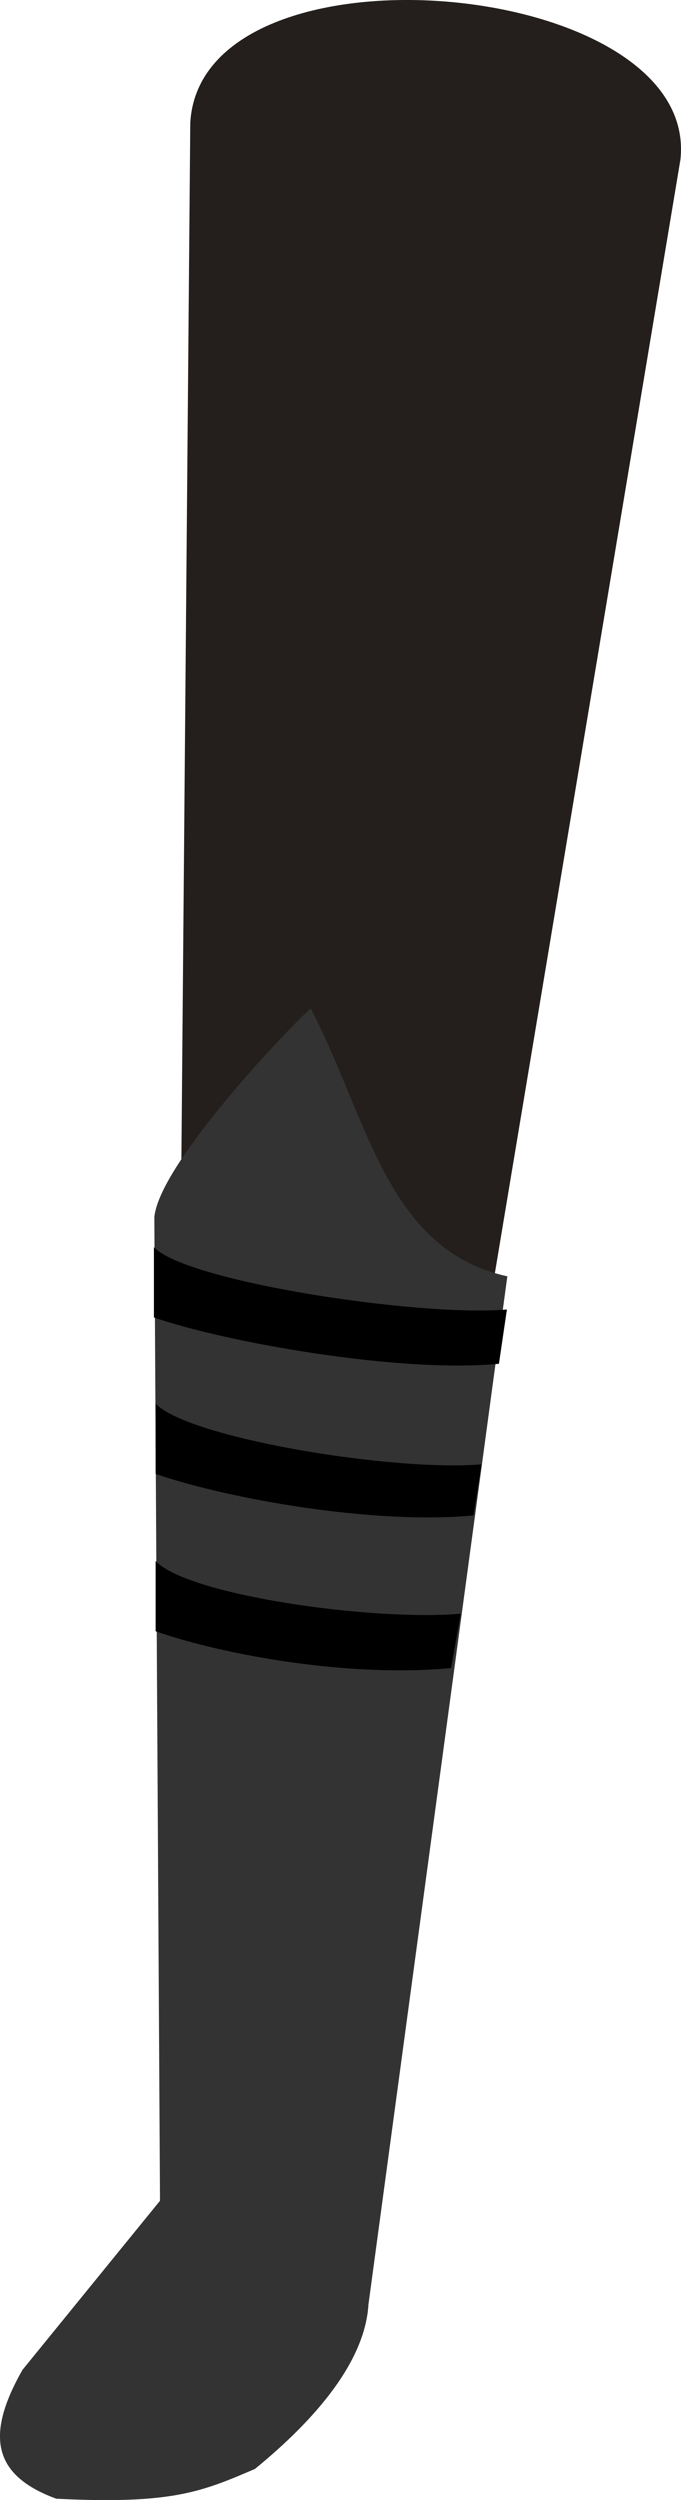 <?xml version="1.0" encoding="UTF-8" standalone="no"?>
<svg
   xmlns:dc="http://purl.org/dc/elements/1.1/"
   xmlns:cc="http://creativecommons.org/ns#"
   xmlns:rdf="http://www.w3.org/1999/02/22-rdf-syntax-ns#"
   xmlns:svg="http://www.w3.org/2000/svg"
   xmlns="http://www.w3.org/2000/svg"
   xmlns:sodipodi="http://sodipodi.sourceforge.net/DTD/sodipodi-0.dtd"
   xmlns:inkscape="http://www.inkscape.org/namespaces/inkscape"
   inkscape:export-ydpi="241.905"
   inkscape:export-xdpi="241.905"
   inkscape:export-filename="C:\Users\260862\Desktop\bartender.png"
   width="40.195mm"
   height="147.555mm"
   viewBox="0 0 40.195 147.555"
   version="1.1"
   id="svg8"
   inkscape:version="1.0 (4035a4fb49, 2020-05-01)"
   sodipodi:docname="noga1.svg">
  <defs
     id="defs2">
    <clipPath
       clipPathUnits="userSpaceOnUse"
       id="clipPath4045">
      <path
         style="fill:none;stroke:#000000;stroke-width:0.265px;stroke-linecap:butt;stroke-linejoin:miter;stroke-opacity:1"
         d="M 87.197,57.598 C 88.696,71.31 86.336,84.021 68.798,92.797 L 14.4,175.728 -18.399,142.395 27.466,50.665 Z"
         id="path4047"
         sodipodi:nodetypes="cccccc" />
    </clipPath>
  </defs>
  <sodipodi:namedview
     inkscape:guide-bbox="true"
     showguides="false"
     id="base"
     pagecolor="#ffffff"
     bordercolor="#666666"
     borderopacity="1.0"
     inkscape:pageopacity="0.0"
     inkscape:pageshadow="2"
     inkscape:zoom="0.49611004"
     inkscape:cx="-93.12939"
     inkscape:cy="-35.709024"
     inkscape:document-units="mm"
     inkscape:current-layer="layer9"
     inkscape:document-rotation="0"
     showgrid="false"
     inkscape:snap-others="true"
     inkscape:object-nodes="true"
     inkscape:snap-global="false"
     inkscape:window-width="1920"
     inkscape:window-height="1017"
     inkscape:window-x="1352"
     inkscape:window-y="-8"
     inkscape:window-maximized="1" />
  <g
     style="display:inline"
     inkscape:groupmode="layer"
     id="layer10"
     inkscape:label="right_leg"
     transform="translate(-89.186,-144.748)">
    <g
       transform="rotate(-19.208,134.423,39.395)"
       inkscape:transform-center-y="69.062015"
       inkscape:transform-center-x="-8.8885555"
       id="g3238-3"
       style="display:inline">
      <g
         transform="translate(-9.628,-2.391)"
         id="g1926-5" />
    </g>
  </g>
  <g
     inkscape:groupmode="layer"
     id="layer9"
     inkscape:label="left_leg"
     style="display:inline"
     transform="translate(-89.186,-144.748)">
    <g
       id="g2115"
       transform="translate(13.333,-2.4)">
      <g
         transform="rotate(-5.2,176.23,23.079)"
         id="g1926">
        <path
           inkscape:transform-center-y="55.295672"
           inkscape:transform-center-x="4.9162982"
           id="path3150"
           d="m 63.557,266.111 10.067,1.185 30.536,-116.721 c 2.175,-10.62 -26.994,-15.916 -28.613,-4.781 z"
           style="fill:#241f1c;stroke:none;stroke-width:0.265px;stroke-linecap:butt;stroke-linejoin:miter;stroke-opacity:1"
           sodipodi:nodetypes="ccccc" />
        <path
           sodipodi:nodetypes="ccccccccc"
           id="path855-3"
           d="m 67.583,209.907 -4.929,57.842 -8.989,9.204 c -2.576,3.705 -2.262,6.062 1.298,7.753 6.765,0.959 8.586,0.373 11.841,-0.689 3.971,-2.686 7.06,-5.805 7.55,-9.065 l 13.662,-59.681 c -6.977,-2.209 -7.341,-10.042 -10.127,-16.794 -1.447,1.062 -9.732,8.327 -10.306,11.429 z"
           style="fill:#333333;stroke:none;stroke-width:0.265px;stroke-linecap:butt;stroke-linejoin:miter;stroke-opacity:1" />
      </g>
      <path
         sodipodi:nodetypes="ccccc"
         style="display:inline;fill:#000000;stroke:none;stroke-width:0.265px;stroke-linecap:butt;stroke-linejoin:miter;stroke-opacity:1"
         d="m 85.039,239.277 v 4.148 c 4.154,1.444 11.528,2.735 17.441,2.168 l 0.566,-3.205 c -5.145,0.449 -16.084,-1.071 -18.007,-3.111 z"
         id="path1857-2" />
      <path
         id="path1857-2-5"
         d="m 85.039,229.988 v 4.148 c 4.154,1.444 12.848,3.018 18.761,2.451 l 0.471,-3.017 c -5.145,0.449 -17.309,-1.542 -19.233,-3.583 z"
         style="display:inline;fill:#000000;stroke:none;stroke-width:0.265px;stroke-linecap:butt;stroke-linejoin:miter;stroke-opacity:1"
         sodipodi:nodetypes="ccccc" />
      <path
         id="path1857-2-8"
         d="m 84.938,220.755 v 4.148 c 4.154,1.444 14.451,3.301 20.364,2.734 l 0.471,-3.205 c -5.145,0.449 -18.912,-1.636 -20.835,-3.677 z"
         style="display:inline;fill:#000000;stroke:none;stroke-width:0.265px;stroke-linecap:butt;stroke-linejoin:miter;stroke-opacity:1"
         sodipodi:nodetypes="ccccc" />
    </g>
  </g>
  <g
     inkscape:groupmode="layer"
     id="layer8"
     inkscape:label="right_arm"
     style="display:inline"
     transform="translate(-89.186,-144.748)" />
  <g
     inkscape:groupmode="layer"
     id="layer7"
     inkscape:label="left_arm"
     style="display:inline"
     transform="translate(-89.186,-144.748)" />
  <g
     inkscape:label="torso"
     inkscape:groupmode="layer"
     id="layer1"
     style="display:inline"
     transform="translate(-89.186,-144.748)">
    <rect
       transform="rotate(26.613)"
       y="-202.424"
       x="609.907"
       height="1.2"
       width="18.666"
       id="rect1426-4-1-7-1"
       style="opacity:0.99;fill:#e6e6e6;stroke:none;stroke-width:0.265;stroke-dasharray:0.265, 0.529" />
  </g>
  <g
     inkscape:groupmode="layer"
     id="layer11"
     inkscape:label="head"
     style="display:inline"
     transform="translate(-89.186,-144.748)" />
</svg>
